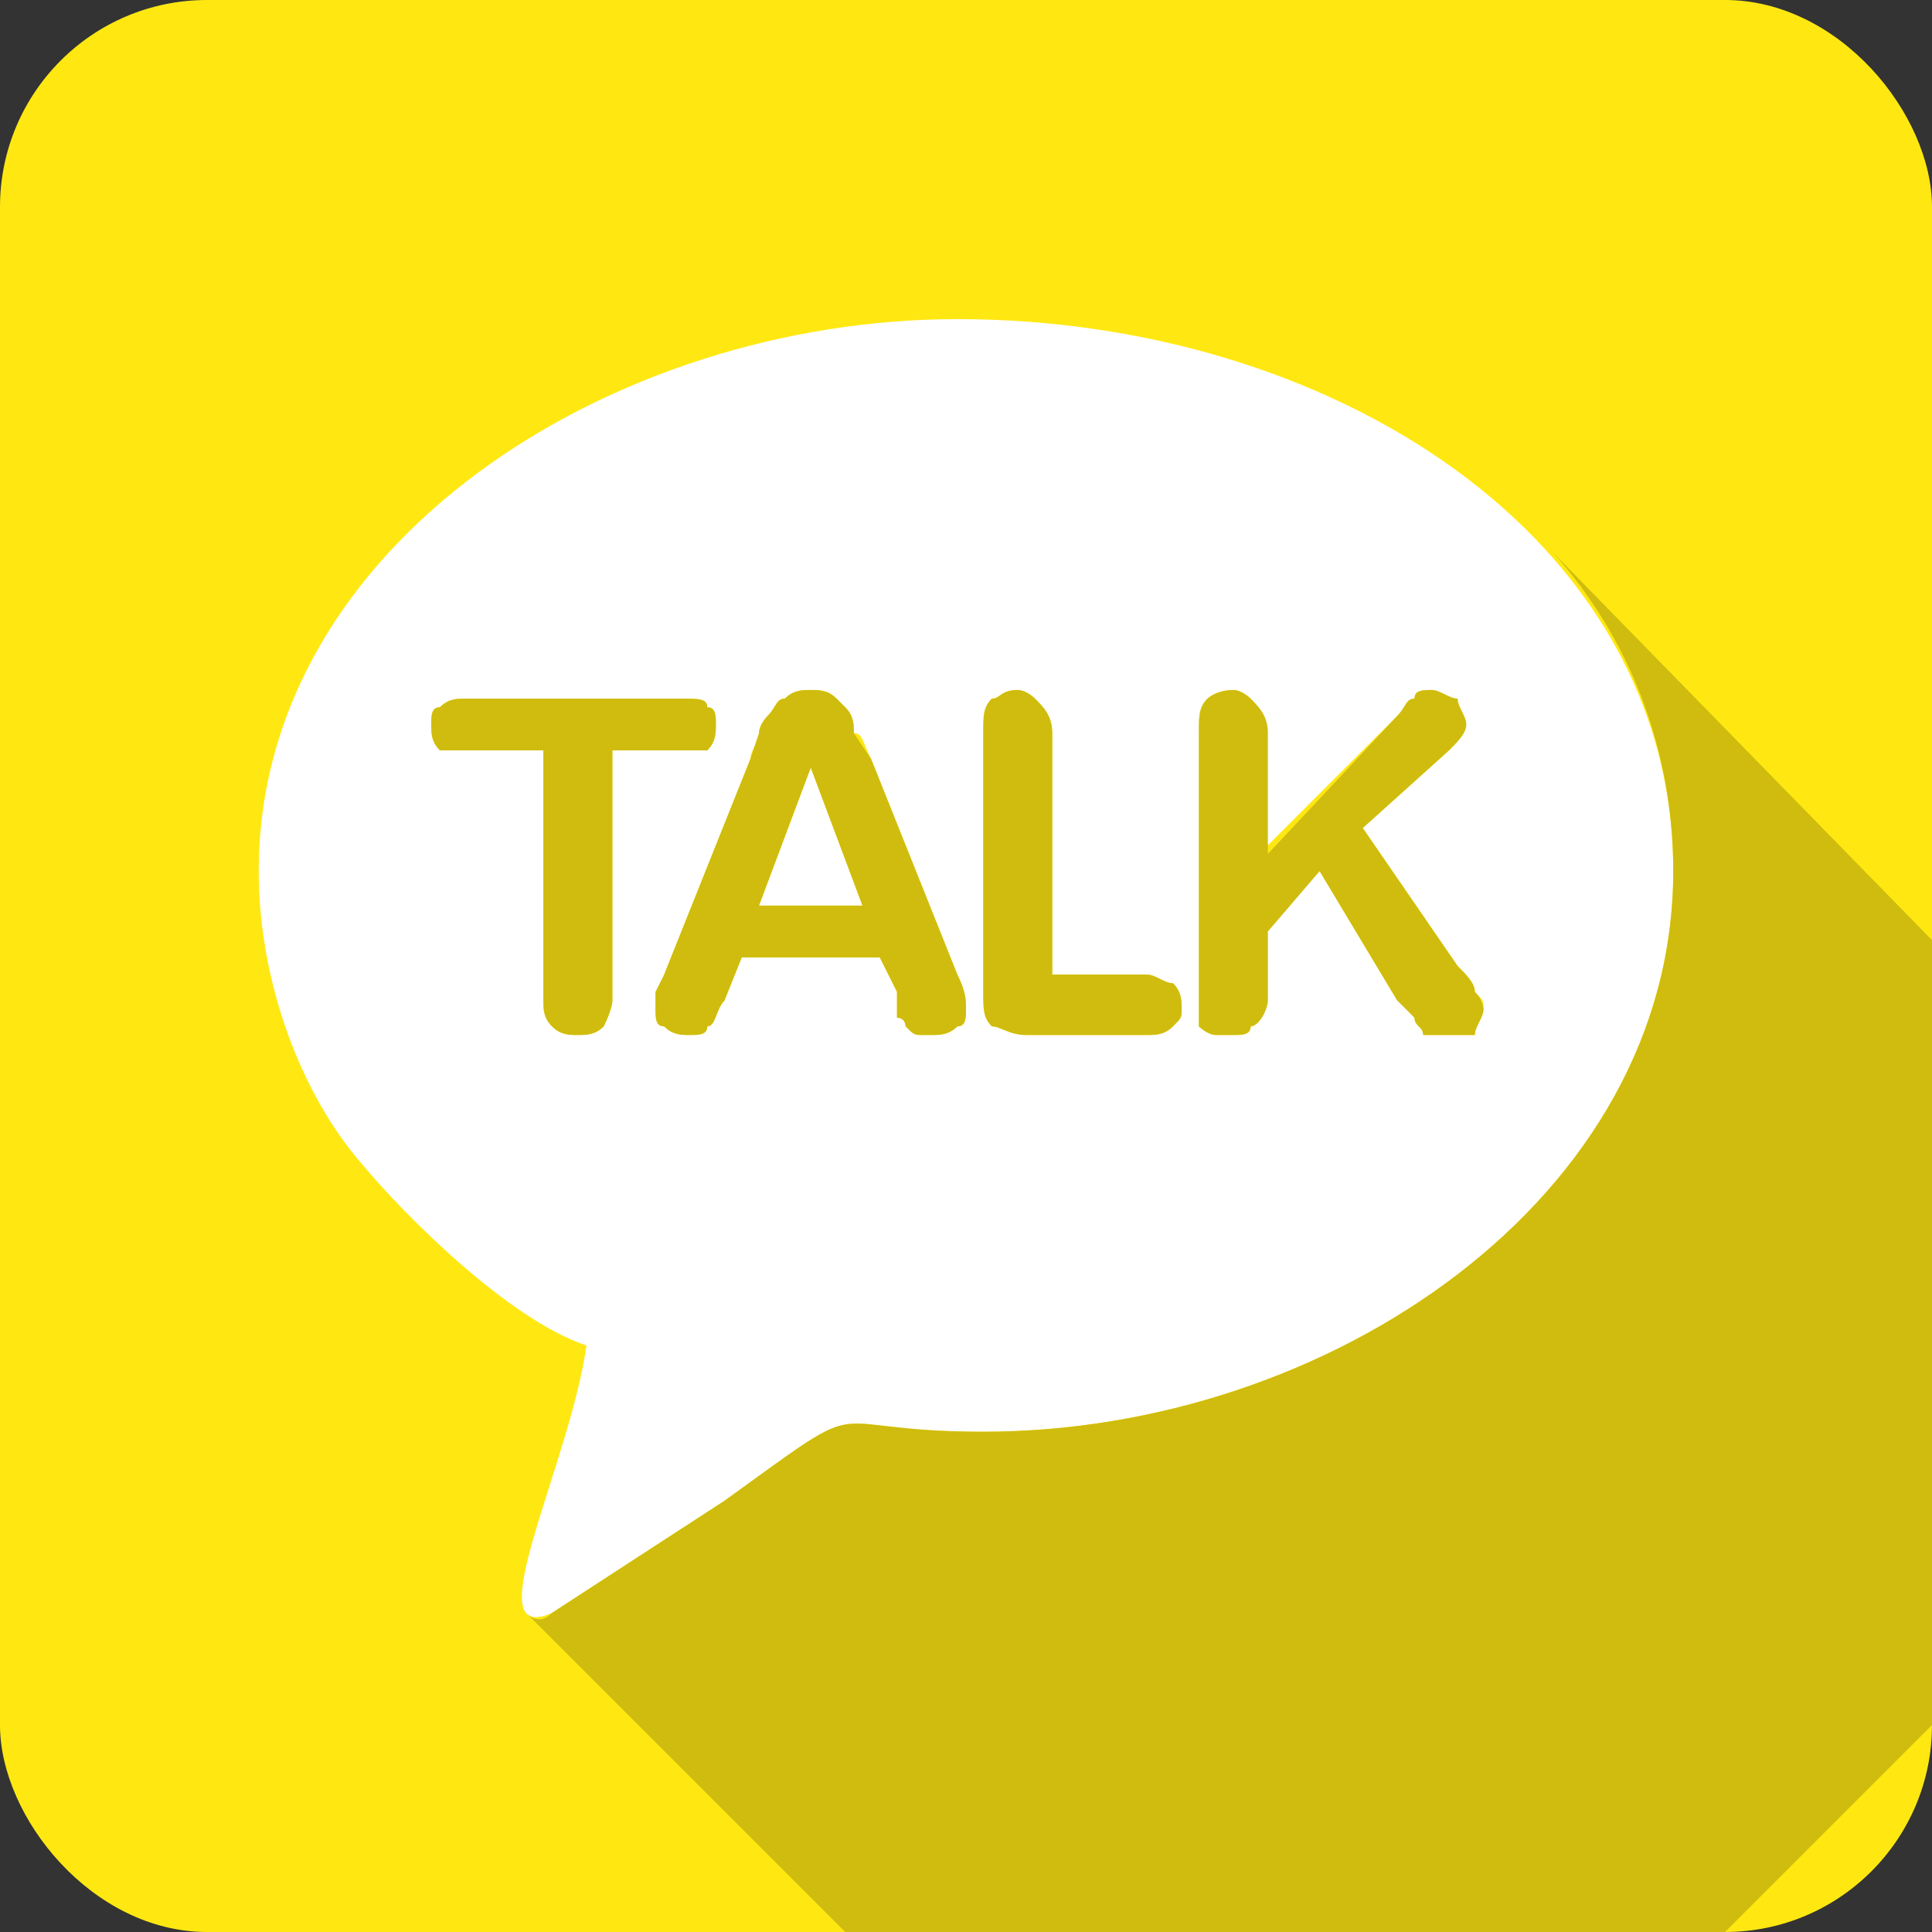 <?xml version="1.0"?><!DOCTYPE svg  PUBLIC '-//W3C//DTD SVG 1.1//EN'  'http://www.w3.org/Graphics/SVG/1.1/DTD/svg11.dtd'><svg height="43.349mm" style="shape-rendering:geometricPrecision; text-rendering:geometricPrecision; image-rendering:optimizeQuality; fill-rule:evenodd; clip-rule:evenodd" version="1.1" viewBox="0 0 224 224" width="43.349mm" xml:space="preserve" xmlns="http://www.w3.org/2000/svg" xmlns:xlink="http://www.w3.org/1999/xlink"><rect x="0" y="0" width="224" height="224" fill="#333333" stroke="none"/><defs><style type="text/css">
   <![CDATA[
    .fil2 {fill:#CFBC0E}
    .fil0 {fill:#FFE812}
    .fil1 {fill:white}
   ]]>
  </style></defs><g id="Layer_x0020_1"><g id="_445029784"><rect class="fil0" height="224" rx="24" ry="24" width="224"/><path class="fil1" d="M30 101c0,13 5,26 12,34 5,6 17,18 26,21 -2,14 -13,35 -4,31l20 -13c18,-13 10,-8 30,-8 40,0 80,-27 80,-65 0,-39 -40,-64 -83,-64 -40,0 -81,26 -81,64zm49 -14l-8 0 0 29c0,1 -1,3 -1,3 -1,1 -2,1 -3,1 -1,0 -2,0 -3,-1 -1,-1 -1,-2 -1,-3l0 -29 -9 0c-1,0 -2,0 -3,0 -1,-1 -1,-2 -1,-3 0,-1 0,-2 1,-2 1,-1 2,-1 3,-1l25 0c2,0 3,0 3,1 1,0 1,1 1,2 0,1 0,2 -1,3 0,0 -1,0 -3,0zm25 28l-2 -4 -16 0 -2 5c-1,1 -1,3 -2,3 0,1 -1,1 -2,1 -1,0 -2,0 -3,-1 -1,0 -1,-1 -1,-2 0,-1 0,-1 0,-2 0,0 1,-1 1,-2l10 -25c0,-1 1,-2 1,-3 0,-1 1,-2 1,-2 1,-1 1,-2 2,-2 1,-1 2,-1 3,-1 1,0 2,0 3,1 0,0 1,1 1,1 1,1 1,2 1,3 1,0 1,1 2,3l10 25c1,2 1,3 1,4 0,1 0,2 -1,2 -1,1 -2,1 -3,1 0,0 -1,0 -1,0 -1,0 -1,0 -2,-1 0,0 0,-1 -1,-1 0,-1 0,-2 0,-3zm-16 -10l12 0 -6 -16 -6 16zm34 -20l0 28 11 0c1,0 2,1 3,1 1,1 1,2 1,3 0,1 0,1 -1,2 -1,1 -2,1 -3,1l-14 0c-2,0 -3,-1 -4,-1 -1,-1 -1,-2 -1,-4l0 -30c0,-2 0,-3 1,-4 1,0 1,-1 3,-1 1,0 2,1 2,1 1,1 2,2 2,4zm24 0l0 14 16 -16c1,-1 1,-2 2,-2 0,-1 1,-1 2,-1 1,0 2,1 3,1 0,1 1,2 1,3 0,1 -1,2 -2,3l-10 9 11 16c1,1 2,2 2,3 1,1 1,1 1,2 0,1 -1,2 -1,3 -1,0 -2,0 -3,0 -1,0 -2,0 -3,0 0,-1 -1,-1 -1,-2 -1,-1 -1,-2 -2,-2l-9 -15 -7 7 0 8c0,1 0,3 -1,3 0,1 -1,1 -2,1 -1,0 -2,0 -2,0 -1,0 -2,-1 -2,-1 0,-1 0,-2 0,-2 0,-1 0,-2 0,-3l0 -29c0,-2 0,-3 1,-4 0,0 1,-1 3,-1 1,0 2,1 2,1 1,1 1,2 1,4z"/><path class="fil2" d="M224 109l-44 -45c9,10 14,23 14,37 0,38 -40,65 -80,65 -20,0 -12,-5 -30,8l-20 13c-1,1 -2,1 -3,0l37 37 102 0 24 -24 0 -91z"/><path class="fil2" d="M71 116l0 -29 8 0c2,0 3,0 3,0 1,-1 1,-2 1,-3 0,-1 0,-2 -1,-2 0,-1 -1,-1 -3,-1l-25 0c-1,0 -2,0 -3,1 -1,0 -1,1 -1,2 0,1 0,2 1,3 1,0 2,0 3,0l9 0 0 29c0,1 0,2 1,3 1,1 2,1 3,1 1,0 2,0 3,-1 0,0 1,-2 1,-3z"/><path class="fil2" d="M87 88l-10 25 -1 2c0,1 0,1 0,2 0,1 0,2 1,2 1,1 2,1 3,1 1,0 2,0 2,-1 1,0 1,-2 2,-3l2 -5 16 0 2 4 0 3c1,0 1,1 1,1 1,1 1,1 2,1 0,0 1,0 1,0 1,0 2,0 3,-1 1,0 1,-1 1,-2 0,-1 0,-2 -1,-4l-10 -25 -2 -3c0,-1 0,-2 -1,-3 0,0 -1,-1 -1,-1 -1,-1 -2,-1 -3,-1 -1,0 -2,0 -3,1 -1,0 -1,1 -2,2 0,0 -1,1 -1,2l-1 3zm13 17l-12 0 6 -16 6 16z"/><path class="fil2" d="M114 85l0 30c0,2 0,3 1,4 1,0 2,1 4,1l14 0c1,0 2,0 3,-1 1,-1 1,-1 1,-2 0,-1 0,-2 -1,-3 -1,0 -2,-1 -3,-1l-11 0 0 -28c0,-2 -1,-3 -2,-4 0,0 -1,-1 -2,-1 -2,0 -2,1 -3,1 -1,1 -1,2 -1,4z"/><path class="fil2" d="M139 85l0 29 0 3c0,0 0,1 0,2 0,0 1,1 2,1 0,0 1,0 2,0 1,0 2,0 2,-1 1,0 2,-2 2,-3l0 -8 6 -7 9 15 2 2c0,1 1,1 1,2 1,0 2,0 3,0 1,0 2,0 3,0 0,-1 1,-2 1,-3 0,0 0,-1 -1,-2 0,-1 -1,-2 -2,-3l-11 -16 10 -9c1,-1 2,-2 2,-3 0,-1 -1,-2 -1,-3 -1,0 -2,-1 -3,-1 -1,0 -2,0 -2,1 -1,0 -1,1 -2,2l-15 16 0 -14c0,-2 -1,-3 -2,-4 0,0 -1,-1 -2,-1 -2,0 -3,1 -3,1 -1,1 -1,2 -1,4z"/></g></g></svg>